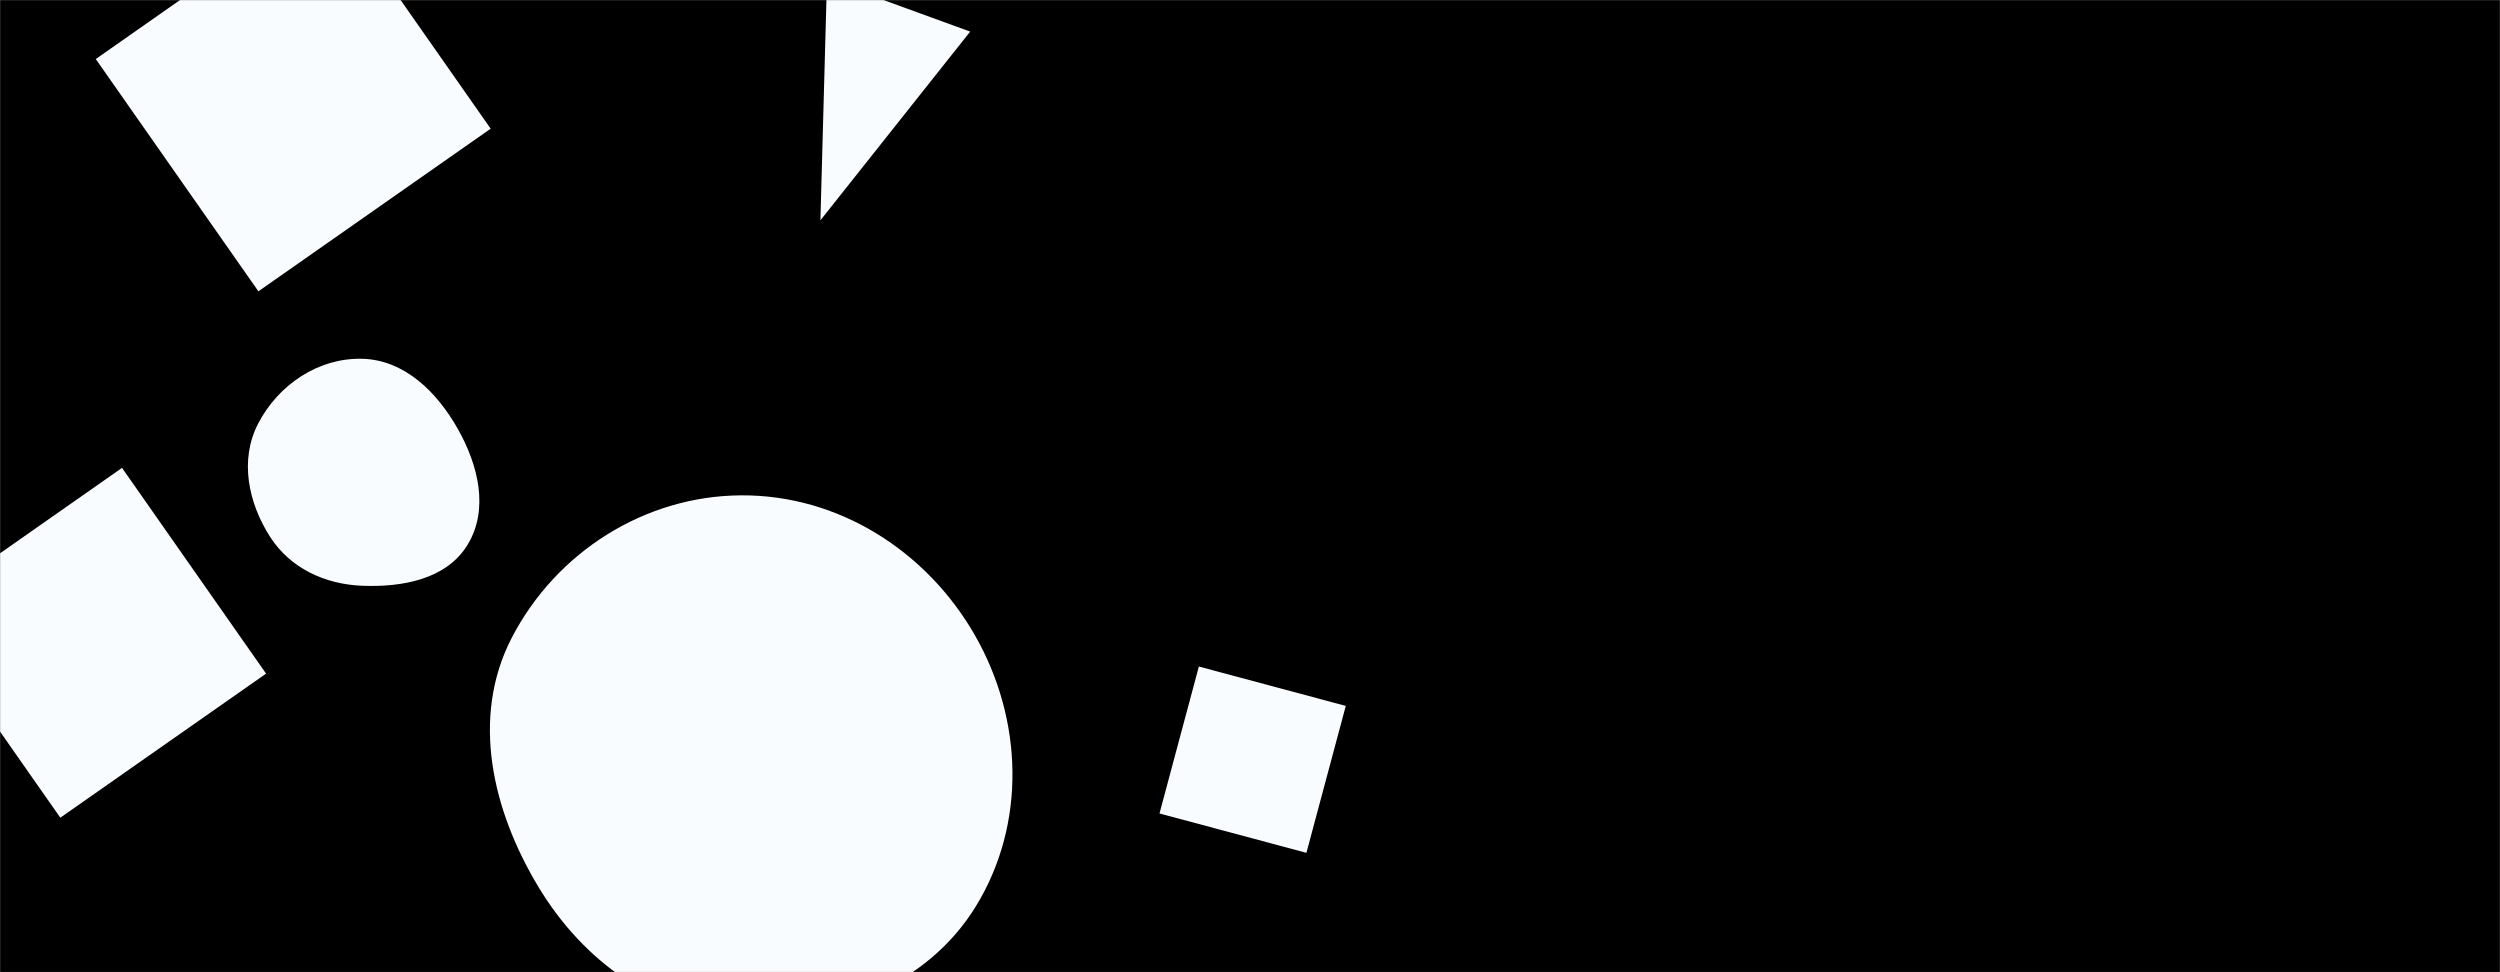 <svg xmlns="http://www.w3.org/2000/svg" version="1.1" xmlns:xlink="http://www.w3.org/1999/xlink" xmlns:svgjs="http://svgjs.com/svgjs" width="1440" height="560" preserveAspectRatio="none" viewBox="0 0 1440 560"><rect x="0" y="0" width="1440" height="560" fill="#808080" stroke="none"/><g mask="url(&quot;#SvgjsMask1005&quot;)" fill="none"><rect width="1440" height="560" x="0" y="0" fill="rgba(0, 0, 0, 1)"></rect><path d="M148.836 167.797L282.625 74.117 188.945-59.671 55.157 34.009z" fill="rgba(249, 252, 254, 1)" class="triangle-float1"></path><path d="M752.492 491.23L775.167 406.605 690.543 383.93 667.868 468.555z" fill="rgba(249, 252, 254, 1)" class="triangle-float3"></path><path d="M70.277 269.495L-48.232 352.476 34.749 470.985 153.258 388.004z" fill="rgba(249, 252, 254, 1)" class="triangle-float2"></path><path d="M426.904,586.095C480.356,588.382,534.262,567.516,562.19,521.883C591.261,474.383,589.25,414.349,561.604,366.006C533.756,317.31,483,285.011,426.904,285.317C371.305,285.62,320.237,318.06,294.722,367.46C271.033,413.324,283.576,466.933,310.283,511.107C335.911,553.497,377.414,583.978,426.904,586.095" fill="rgba(249, 252, 254, 1)" class="triangle-float2"></path><path d="M558.824 18.2L476.349-11.818 472.559 126.903z" fill="rgba(249, 252, 254, 1)" class="triangle-float1"></path><path d="M208.582,337.395C231.852,338.314,257.23,333.66,269.333,313.764C281.792,293.284,275.453,267.762,263.626,246.91C251.607,225.718,232.938,207.252,208.582,206.654C183.344,206.034,160.225,221.652,148.645,244.085C137.901,264.898,142.951,289.567,155.609,309.274C167.189,327.302,187.172,336.55,208.582,337.395" fill="rgba(249, 252, 254, 1)" class="triangle-float1"></path></g><defs><mask id="SvgjsMask1005"><rect width="1440" height="560" fill="#ffffff"></rect></mask><style>
            @keyframes float1 {
                0%{transform: translate(0, 0)}
                50%{transform: translate(-10px, 0)}
                100%{transform: translate(0, 0)}
            }

            .triangle-float1 {
                animation: float1 5s infinite;
            }

            @keyframes float2 {
                0%{transform: translate(0, 0)}
                50%{transform: translate(-5px, -5px)}
                100%{transform: translate(0, 0)}
            }

            .triangle-float2 {
                animation: float2 4s infinite;
            }

            @keyframes float3 {
                0%{transform: translate(0, 0)}
                50%{transform: translate(0, -10px)}
                100%{transform: translate(0, 0)}
            }

            .triangle-float3 {
                animation: float3 6s infinite;
            }
        </style></defs></svg>